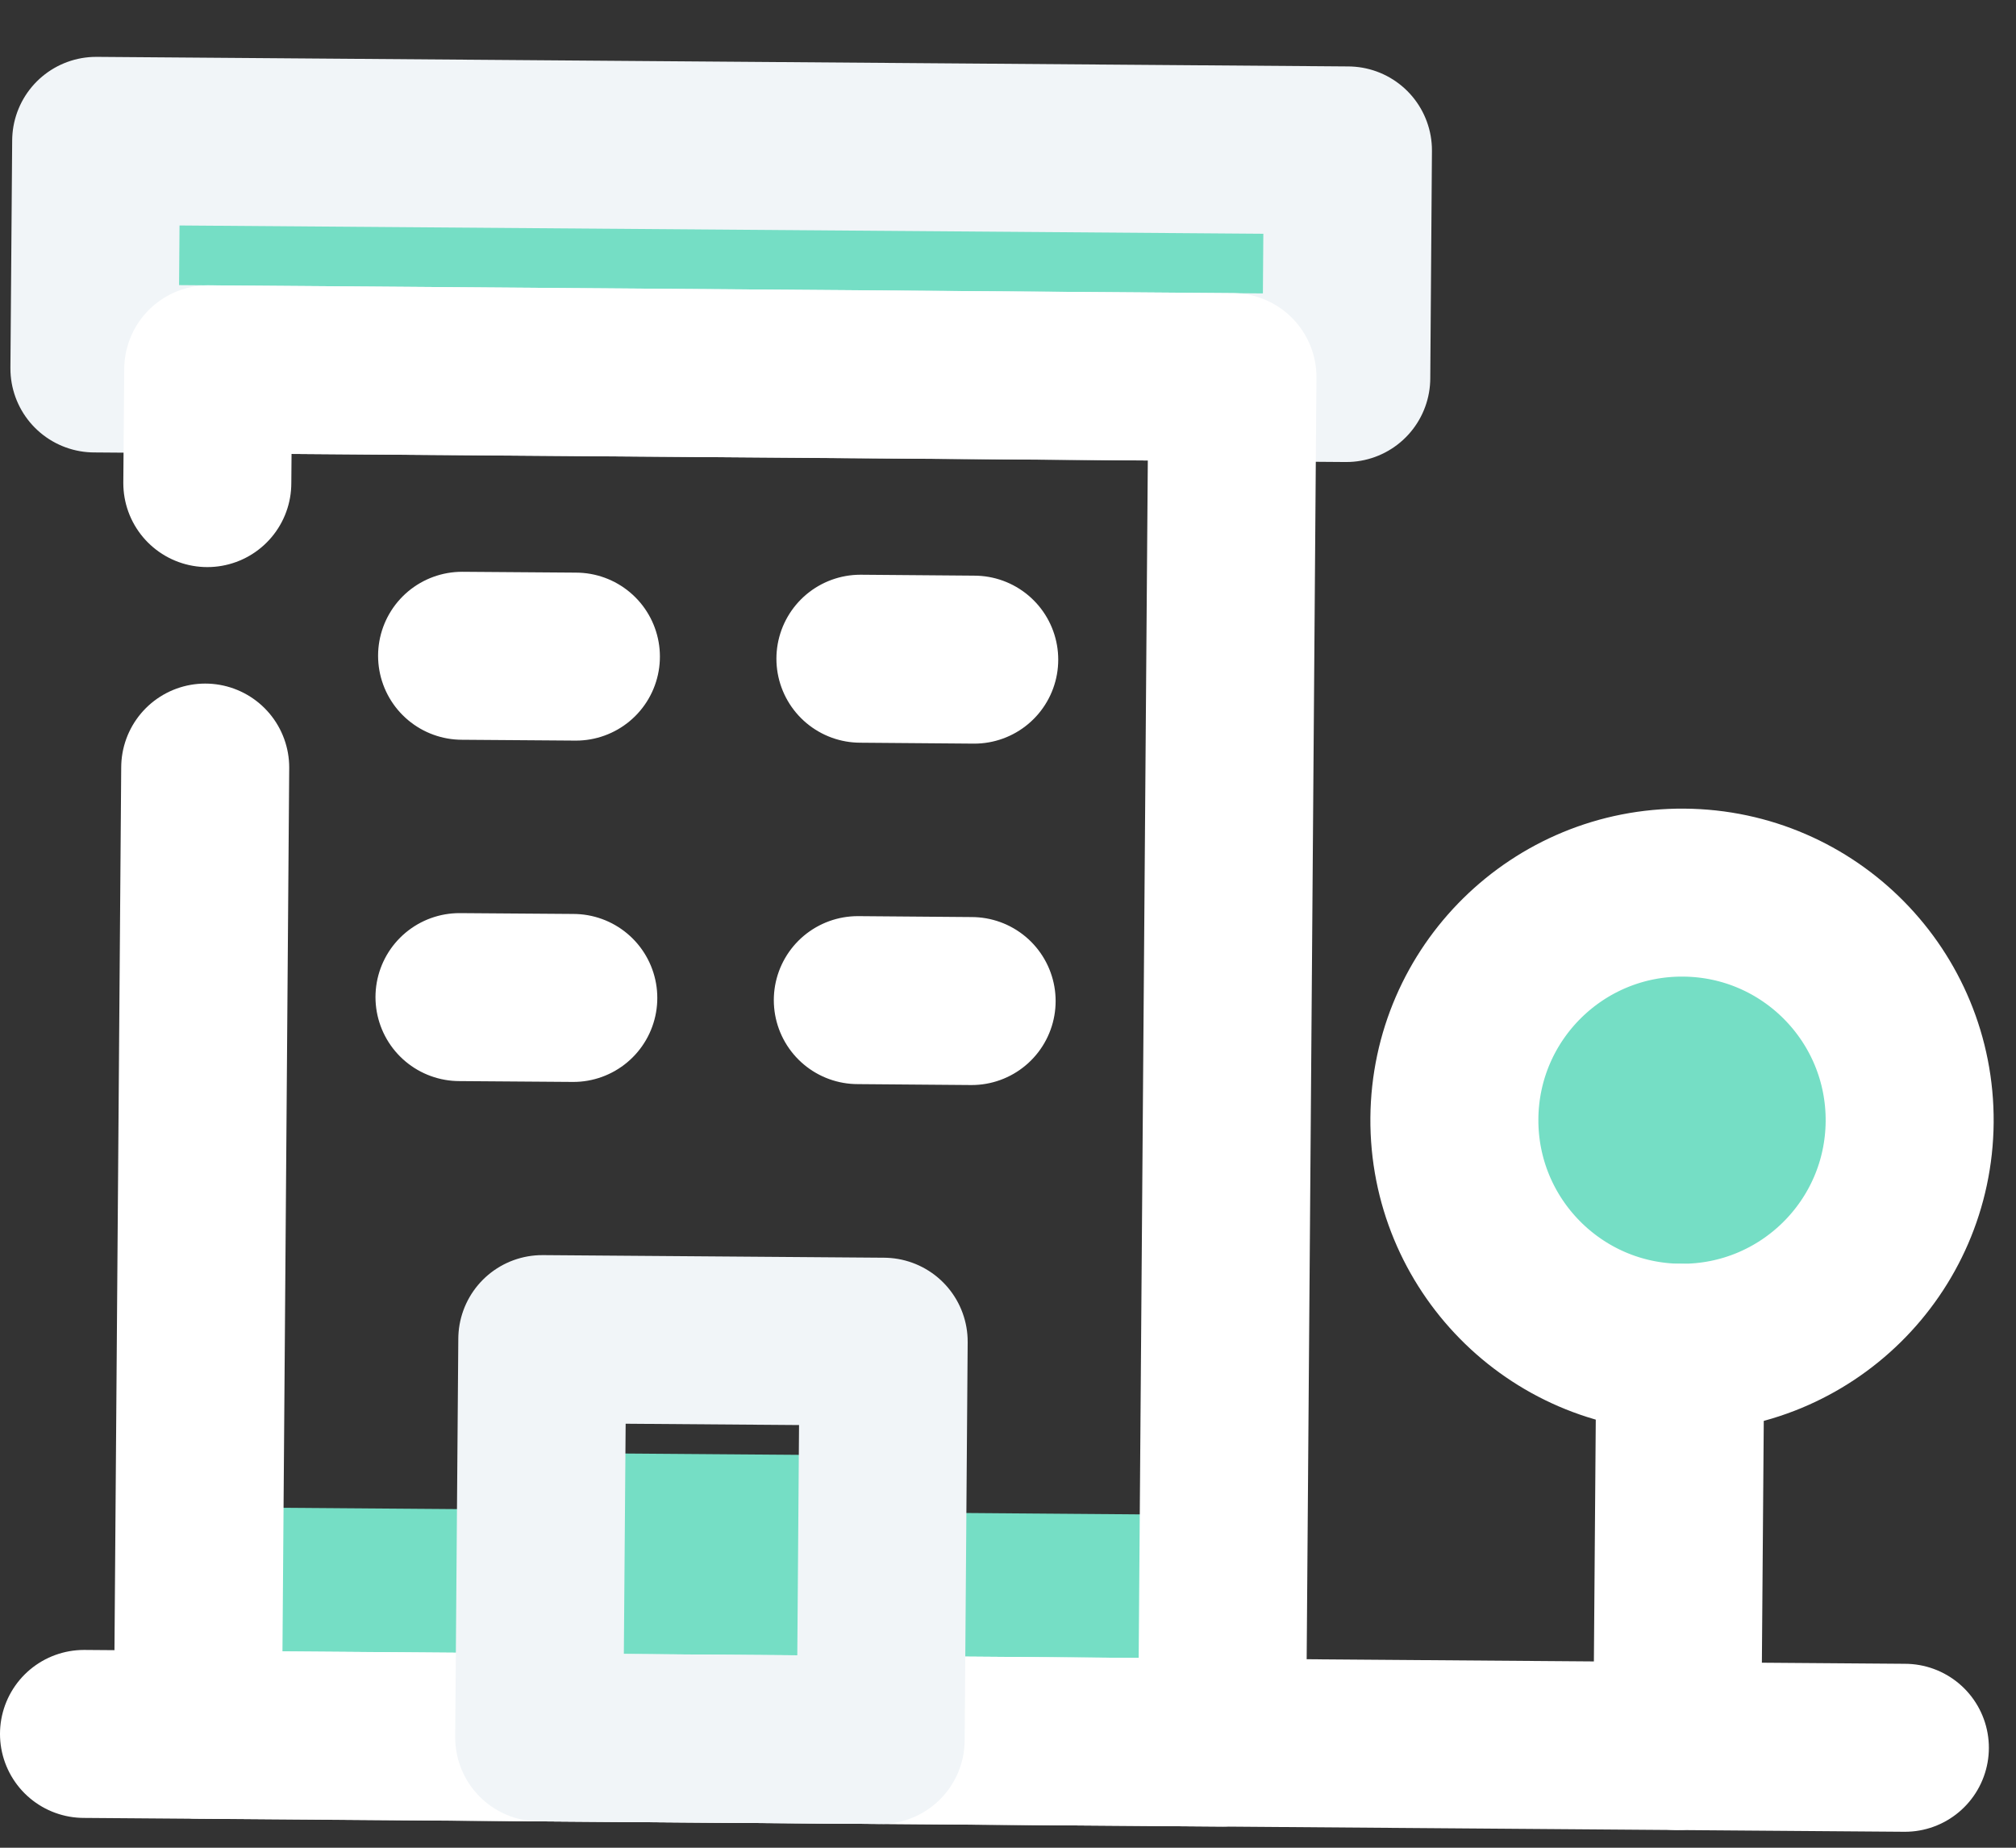 <?xml version="1.0" encoding="UTF-8"?>
<svg width="24px" height="22px" viewBox="0 0 24 22" version="1.1" xmlns="http://www.w3.org/2000/svg" xmlns:xlink="http://www.w3.org/1999/xlink">
    <rect x="0" y="0" width="24" height="22" fill="#333333" stroke="none"/>
    <!-- Generator: Sketch 49.3 (51167) - http://www.bohemiancoding.com/sketch -->
    <title>headoffice_green</title>
    <desc>Created with Sketch.</desc>
    <defs></defs>
    <g id="Symbols" stroke="none" stroke-width="1" fill="none" fill-rule="evenodd">
        <g id="navigation/footer" transform="translate(-103, -90)">
            <g id="Group-6" transform="translate(103, 91)">
                <g id="headoffice_green" transform="translate(1, 0)">
                    <polygon id="Fill-1" fill="#75DEC5" points="5.44 16.976 1.375 16.945 1.355 19.655 5.419 19.686"></polygon>
                    <polygon id="Fill-2" fill="#75DEC5" points="9.504 17.007 9.483 19.717 13.548 19.748 13.569 17.039"></polygon>
                    <polygon id="Fill-3" fill="#75DEC5" points="15.027 3.501 0.124 3.387 0.145 0.677 15.047 0.791"></polygon>
                    <g id="Group-8" transform="translate(0, 0.165)" stroke-linecap="round" stroke-linejoin="round" stroke-width="2">
                        <polygon id="Stroke-4" stroke="#F1F5F8" points="15.027 3.336 0.124 3.222 0.145 0.512 15.047 0.626"></polygon>
                        <path d="M-6.77419355e-05,19.48 L21.677,19.645" id="Stroke-6" stroke="#FFFFFF"></path>
                    </g>
                    <polygon id="Fill-9" fill="#75DEC5" points="9.509 16.33 5.445 16.299 5.419 19.686 9.484 19.717"></polygon>
                    <path d="M4.501,6.808 L5.856,6.818" id="Stroke-10" stroke="#FFFFFF" stroke-width="2" stroke-linecap="round" stroke-linejoin="round"></path>
                    <path d="M9.243,6.843 L10.598,6.854" id="Stroke-11" stroke="#FFFFFF" stroke-width="2" stroke-linecap="round" stroke-linejoin="round"></path>
                    <path d="M4.47,10.872 L5.825,10.882" id="Stroke-12" stroke="#FFFFFF" stroke-width="2" stroke-linecap="round" stroke-linejoin="round"></path>
                    <path d="M9.212,10.908 L10.567,10.919" id="Stroke-13" stroke="#FFFFFF" stroke-width="2" stroke-linecap="round" stroke-linejoin="round"></path>
                    <g id="Group-24" transform="translate(1.355, 2.874)">
                        <path d="M20.379,9.484 C20.367,10.981 19.145,12.184 17.649,12.173 C16.152,12.162 14.948,10.939 14.959,9.442 C14.971,7.946 16.193,6.742 17.69,6.754 C19.186,6.765 20.39,7.987 20.379,9.484" id="Fill-14" fill="#75DEC5"></path>
                        <path d="M20.379,9.484 C20.367,10.981 19.145,12.184 17.649,12.173 C16.152,12.162 14.948,10.939 14.959,9.442 C14.971,7.946 16.193,6.742 17.69,6.754 C19.186,6.765 20.39,7.987 20.379,9.484 Z" id="Stroke-16" stroke="#FFFFFF" stroke-width="2" stroke-linecap="round" stroke-linejoin="round"></path>
                        <path d="M17.649,12.173 L17.612,16.915" id="Stroke-18" stroke="#FFFFFF" stroke-width="2" stroke-linecap="round" stroke-linejoin="round"></path>
                        <polyline id="Stroke-20" stroke="#FFFFFF" stroke-width="2" stroke-linecap="round" stroke-linejoin="round" points="0.113 1.878 0.124 0.523 12.317 0.616 12.193 16.874 0 16.78 0.088 5.265"></polyline>
                        <polygon id="Stroke-22" stroke="#F1F5F8" stroke-width="2" stroke-linecap="round" stroke-linejoin="round" points="8.129 16.843 4.064 16.812 4.101 12.07 8.165 12.101"></polygon>
                    </g>
                </g>
            </g>
        </g>
    </g>
</svg>